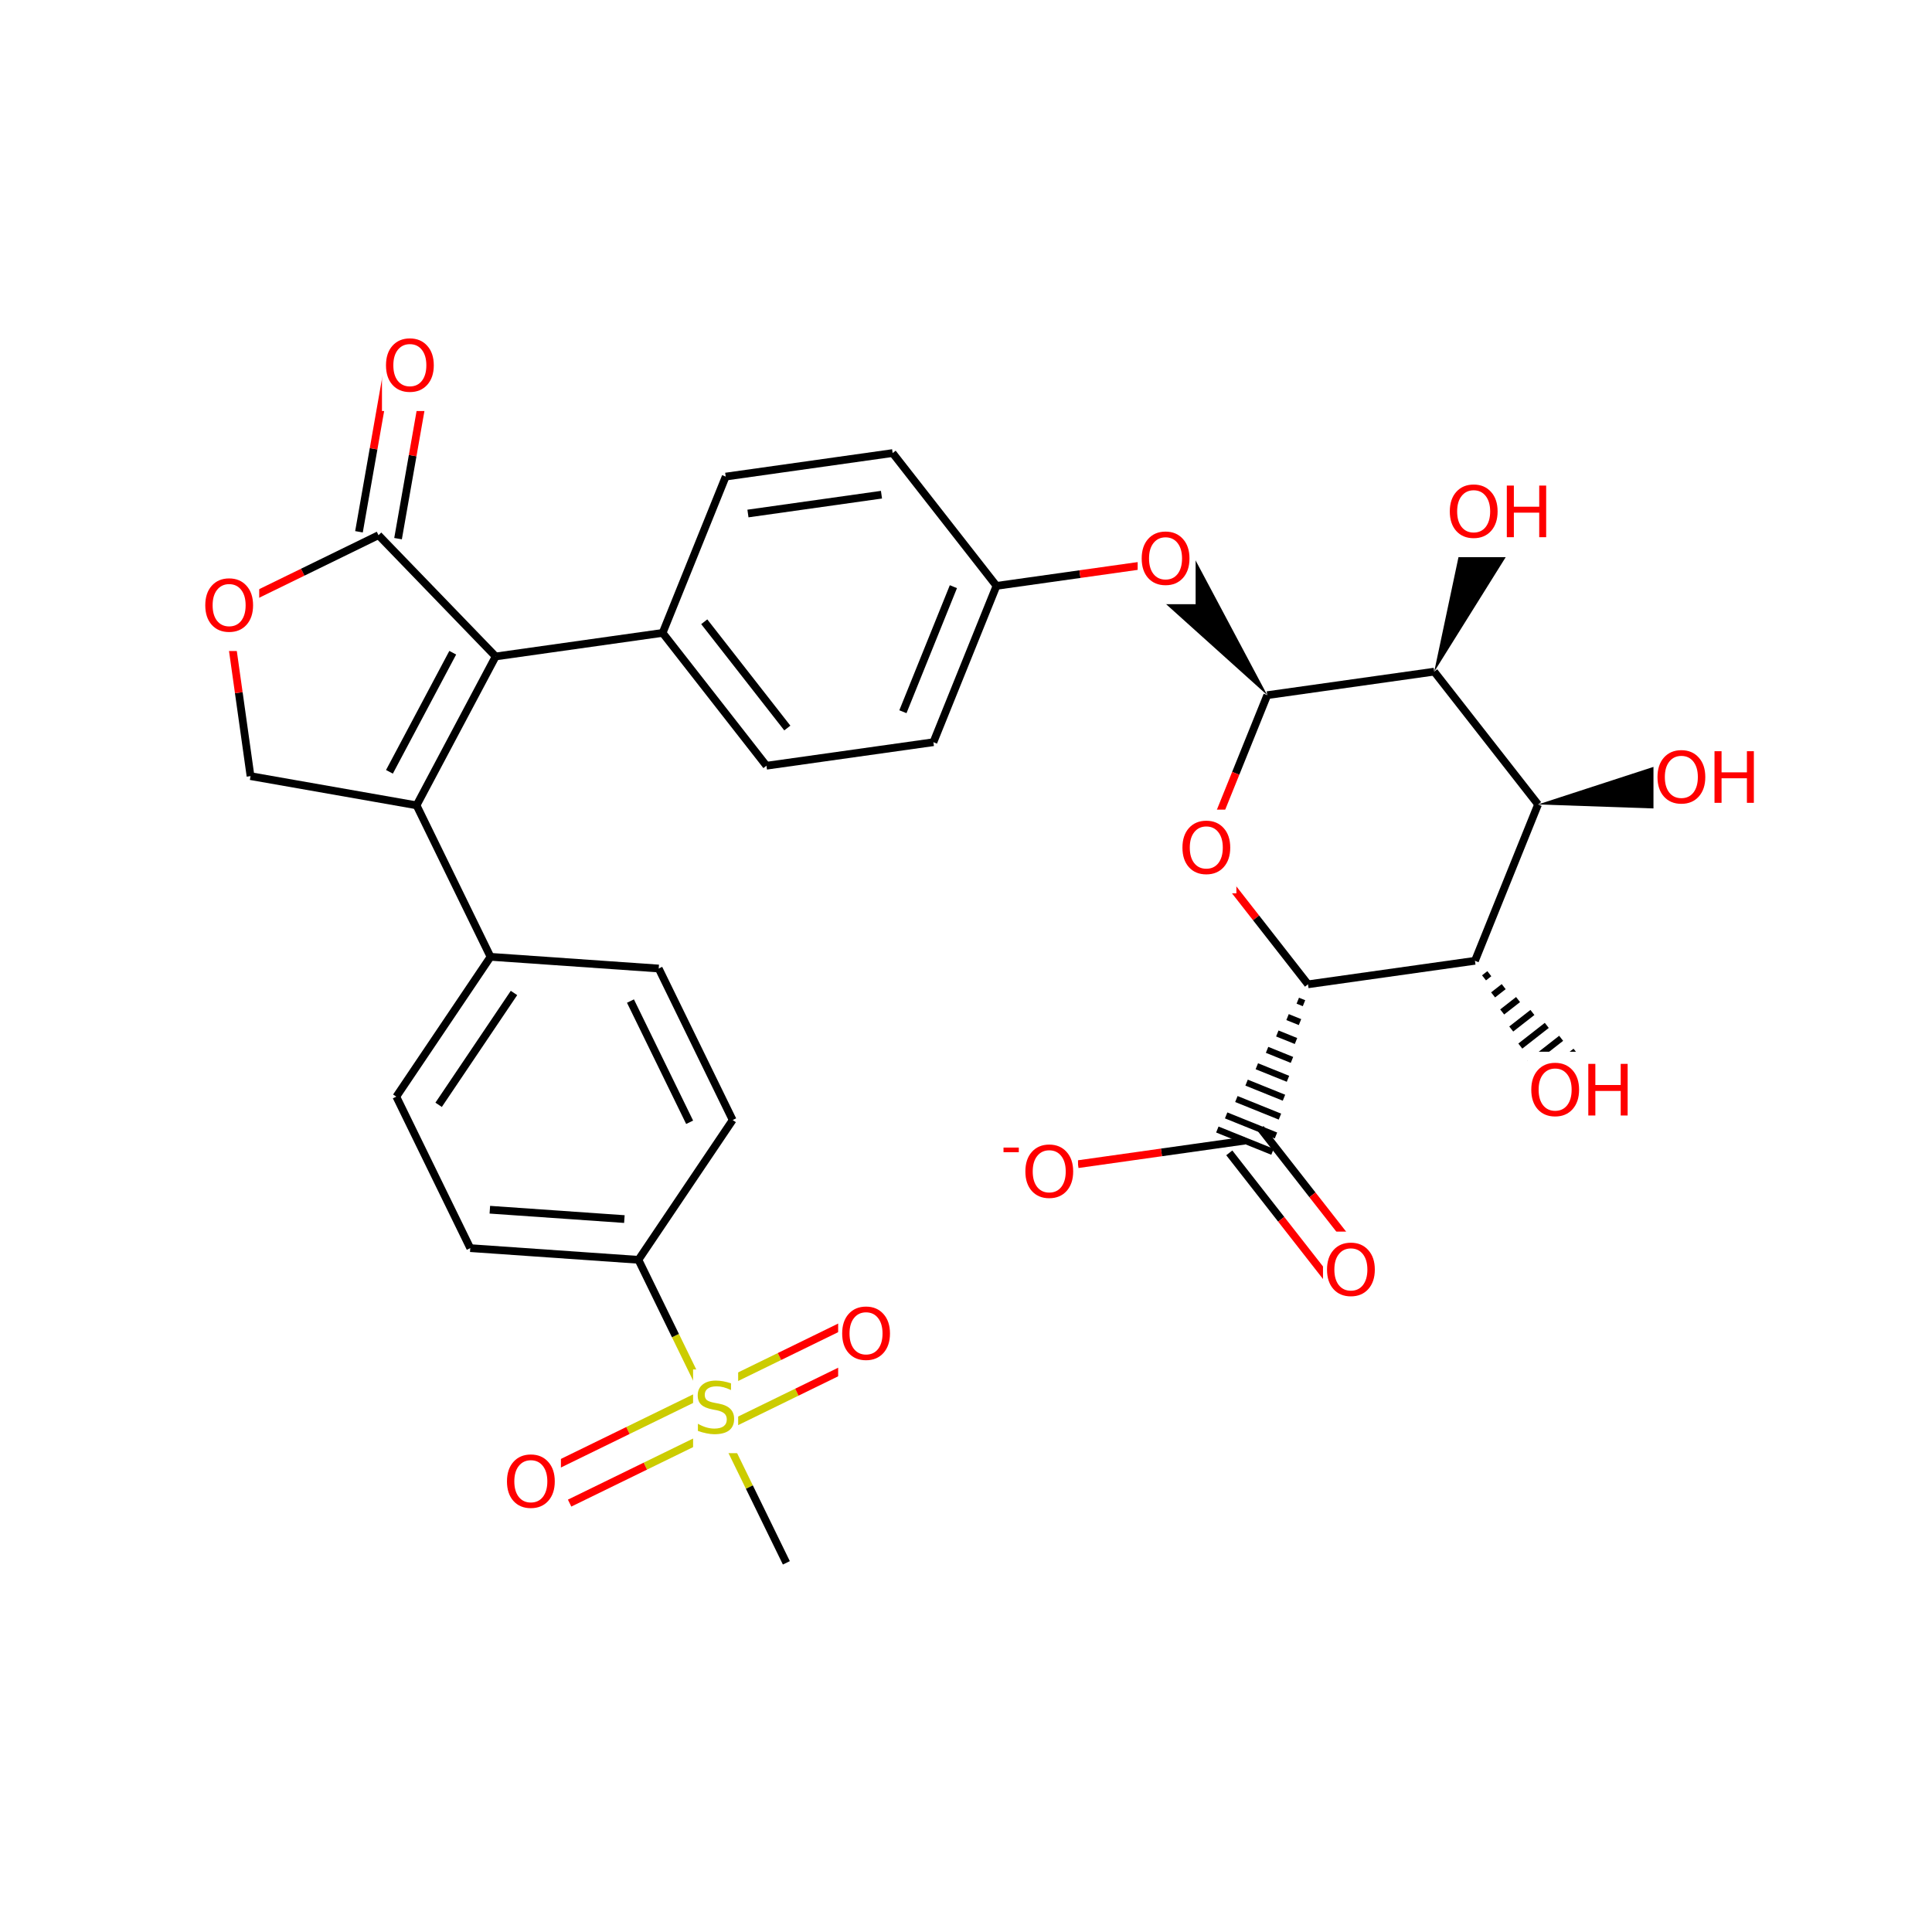 <?xml version="1.0" encoding="UTF-8"?>
<svg xmlns="http://www.w3.org/2000/svg" xmlns:xlink="http://www.w3.org/1999/xlink" width="300pt" height="300pt" viewBox="0 0 300 300" version="1.1">
<defs>
<g>
<symbol overflow="visible" id="glyph0-0">
<path style="stroke:none;" d="M 0.547 1.938 L 0.547 -7.75 L 6.047 -7.75 L 6.047 1.938 Z M 1.172 1.328 L 5.438 1.328 L 5.438 -7.141 L 1.172 -7.141 Z M 1.172 1.328 "/>
</symbol>
<symbol overflow="visible" id="glyph0-1">
<path style="stroke:none;" d="M 5.891 -7.75 L 5.891 -6.703 C 5.473 -6.898 5.082 -7.047 4.719 -7.141 C 4.352 -7.234 4 -7.281 3.656 -7.281 C 3.07 -7.281 2.617 -7.164 2.297 -6.938 C 1.973 -6.707 1.812 -6.383 1.812 -5.969 C 1.812 -5.613 1.914 -5.344 2.125 -5.156 C 2.344 -4.977 2.75 -4.832 3.344 -4.719 L 4 -4.594 C 4.812 -4.438 5.41 -4.16 5.797 -3.766 C 6.18 -3.379 6.375 -2.863 6.375 -2.219 C 6.375 -1.438 6.113 -0.844 5.594 -0.438 C 5.07 -0.039 4.305 0.156 3.297 0.156 C 2.922 0.156 2.516 0.109 2.078 0.016 C 1.648 -0.066 1.207 -0.191 0.75 -0.359 L 0.75 -1.469 C 1.195 -1.219 1.629 -1.031 2.047 -0.906 C 2.473 -0.781 2.891 -0.719 3.297 -0.719 C 3.922 -0.719 4.398 -0.836 4.734 -1.078 C 5.066 -1.328 5.234 -1.676 5.234 -2.125 C 5.234 -2.52 5.113 -2.828 4.875 -3.047 C 4.633 -3.273 4.238 -3.445 3.688 -3.562 L 3.031 -3.688 C 2.219 -3.844 1.629 -4.094 1.266 -4.438 C 0.898 -4.781 0.719 -5.258 0.719 -5.875 C 0.719 -6.582 0.969 -7.141 1.469 -7.547 C 1.969 -7.961 2.66 -8.172 3.547 -8.172 C 3.922 -8.172 4.301 -8.133 4.688 -8.062 C 5.082 -7.988 5.484 -7.883 5.891 -7.75 Z M 5.891 -7.75 "/>
</symbol>
<symbol overflow="visible" id="glyph0-2">
<path style="stroke:none;" d="M 4.328 -7.281 C 3.547 -7.281 2.922 -6.984 2.453 -6.391 C 1.992 -5.805 1.766 -5.008 1.766 -4 C 1.766 -2.988 1.992 -2.188 2.453 -1.594 C 2.922 -1.008 3.547 -0.719 4.328 -0.719 C 5.117 -0.719 5.742 -1.008 6.203 -1.594 C 6.66 -2.188 6.891 -2.988 6.891 -4 C 6.891 -5.008 6.66 -5.805 6.203 -6.391 C 5.742 -6.984 5.117 -7.281 4.328 -7.281 Z M 4.328 -8.172 C 5.453 -8.172 6.352 -7.789 7.031 -7.031 C 7.707 -6.281 8.047 -5.27 8.047 -4 C 8.047 -2.738 7.707 -1.727 7.031 -0.969 C 6.352 -0.219 5.453 0.156 4.328 0.156 C 3.203 0.156 2.301 -0.219 1.625 -0.969 C 0.957 -1.719 0.625 -2.727 0.625 -4 C 0.625 -5.27 0.957 -6.281 1.625 -7.031 C 2.301 -7.789 3.203 -8.172 4.328 -8.172 Z M 4.328 -8.172 "/>
</symbol>
<symbol overflow="visible" id="glyph0-3">
<path style="stroke:none;" d="M 1.078 -8.016 L 2.172 -8.016 L 2.172 -4.734 L 6.109 -4.734 L 6.109 -8.016 L 7.188 -8.016 L 7.188 0 L 6.109 0 L 6.109 -3.812 L 2.172 -3.812 L 2.172 0 L 1.078 0 Z M 1.078 -8.016 "/>
</symbol>
<symbol overflow="visible" id="glyph1-0">
<path style="stroke:none;" d="M 0.453 1.594 L 0.453 -6.344 L 4.953 -6.344 L 4.953 1.594 Z M 0.953 1.094 L 4.453 1.094 L 4.453 -5.844 L 0.953 -5.844 Z M 0.953 1.094 "/>
</symbol>
<symbol overflow="visible" id="glyph1-1">
<path style="stroke:none;" d="M 0.438 -2.828 L 2.812 -2.828 L 2.812 -2.109 L 0.438 -2.109 Z M 0.438 -2.828 "/>
</symbol>
</g>
</defs>
<g id="surface10965">
<rect x="0" y="0" width="300" height="300" style="fill:rgb(100%,100%,100%);fill-opacity:1;stroke:none;"/>
<path style="fill:none;stroke-width:1.2;stroke-linecap:butt;stroke-linejoin:miter;stroke:rgb(80%,80%,0%);stroke-opacity:1;stroke-miterlimit:10;" d="M 111.973 221.918 L 123.734 216.176 "/>
<path style="fill:none;stroke-width:1.2;stroke-linecap:butt;stroke-linejoin:miter;stroke:rgb(100%,0%,0%);stroke-opacity:1;stroke-miterlimit:10;" d="M 123.734 216.176 L 135.5 210.434 "/>
<path style="fill:none;stroke-width:1.2;stroke-linecap:butt;stroke-linejoin:miter;stroke:rgb(80%,80%,0%);stroke-opacity:1;stroke-miterlimit:10;" d="M 109.27 216.383 L 121.035 210.641 "/>
<path style="fill:none;stroke-width:1.2;stroke-linecap:butt;stroke-linejoin:miter;stroke:rgb(100%,0%,0%);stroke-opacity:1;stroke-miterlimit:10;" d="M 121.035 210.641 L 132.797 204.898 "/>
<path style="fill:none;stroke-width:1.2;stroke-linecap:butt;stroke-linejoin:miter;stroke:rgb(80%,80%,0%);stroke-opacity:1;stroke-miterlimit:10;" d="M 109.27 216.383 L 97.508 222.125 "/>
<path style="fill:none;stroke-width:1.2;stroke-linecap:butt;stroke-linejoin:miter;stroke:rgb(100%,0%,0%);stroke-opacity:1;stroke-miterlimit:10;" d="M 97.508 222.125 L 85.746 227.867 "/>
<path style="fill:none;stroke-width:1.2;stroke-linecap:butt;stroke-linejoin:miter;stroke:rgb(80%,80%,0%);stroke-opacity:1;stroke-miterlimit:10;" d="M 111.973 221.918 L 100.211 227.66 "/>
<path style="fill:none;stroke-width:1.2;stroke-linecap:butt;stroke-linejoin:miter;stroke:rgb(100%,0%,0%);stroke-opacity:1;stroke-miterlimit:10;" d="M 100.211 227.66 L 88.449 233.402 "/>
<path style="fill:none;stroke-width:1.2;stroke-linecap:butt;stroke-linejoin:miter;stroke:rgb(80%,80%,0%);stroke-opacity:1;stroke-miterlimit:10;" d="M 110.621 219.148 L 116.363 230.914 "/>
<path style="fill:none;stroke-width:1.2;stroke-linecap:butt;stroke-linejoin:miter;stroke:rgb(0%,0%,0%);stroke-opacity:1;stroke-miterlimit:10;" d="M 116.363 230.914 L 122.105 242.676 "/>
<path style="fill:none;stroke-width:1.2;stroke-linecap:butt;stroke-linejoin:miter;stroke:rgb(80%,80%,0%);stroke-opacity:1;stroke-miterlimit:10;" d="M 110.621 219.148 L 104.879 207.387 "/>
<path style="fill:none;stroke-width:1.2;stroke-linecap:butt;stroke-linejoin:miter;stroke:rgb(0%,0%,0%);stroke-opacity:1;stroke-miterlimit:10;" d="M 104.879 207.387 L 99.137 195.625 "/>
<path style=" stroke:none;fill-rule:nonzero;fill:rgb(100%,100%,100%);fill-opacity:1;" d="M 107.621 212.648 L 114.621 212.648 L 114.621 225.648 L 107.621 225.648 Z M 107.621 212.648 "/>
<g style="fill:rgb(80%,80%,0%);fill-opacity:1;">
  <use xlink:href="#glyph0-1" x="107.621" y="222.55"/>
</g>
<path style=" stroke:none;fill-rule:nonzero;fill:rgb(100%,100%,100%);fill-opacity:1;" d="M 130.148 201.164 L 139.148 201.164 L 139.148 214.164 L 130.148 214.164 Z M 130.148 201.164 "/>
<g style="fill:rgb(100%,0%,0%);fill-opacity:1;">
  <use xlink:href="#glyph0-2" x="130.148" y="211.065"/>
</g>
<path style=" stroke:none;fill-rule:nonzero;fill:rgb(100%,100%,100%);fill-opacity:1;" d="M 78.098 224.133 L 87.098 224.133 L 87.098 237.133 L 78.098 237.133 Z M 78.098 224.133 "/>
<g style="fill:rgb(100%,0%,0%);fill-opacity:1;">
  <use xlink:href="#glyph0-2" x="78.098" y="234.034"/>
</g>
<path style="fill:none;stroke-width:1.2;stroke-linecap:butt;stroke-linejoin:miter;stroke:rgb(0%,0%,0%);stroke-opacity:1;stroke-miterlimit:10;" d="M 99.137 195.625 L 73.023 193.809 "/>
<path style="fill:none;stroke-width:1.2;stroke-linecap:butt;stroke-linejoin:miter;stroke:rgb(0%,0%,0%);stroke-opacity:1;stroke-miterlimit:10;" d="M 96.953 189.297 L 76.062 187.844 "/>
<path style="fill:none;stroke-width:1.2;stroke-linecap:butt;stroke-linejoin:miter;stroke:rgb(0%,0%,0%);stroke-opacity:1;stroke-miterlimit:10;" d="M 113.77 173.918 L 99.137 195.625 "/>
<path style="fill:none;stroke-width:1.2;stroke-linecap:butt;stroke-linejoin:miter;stroke:rgb(0%,0%,0%);stroke-opacity:1;stroke-miterlimit:10;" d="M 73.023 193.809 L 61.539 170.285 "/>
<path style="fill:none;stroke-width:1.2;stroke-linecap:butt;stroke-linejoin:miter;stroke:rgb(0%,0%,0%);stroke-opacity:1;stroke-miterlimit:10;" d="M 61.539 170.285 L 76.168 148.574 "/>
<path style="fill:none;stroke-width:1.2;stroke-linecap:butt;stroke-linejoin:miter;stroke:rgb(0%,0%,0%);stroke-opacity:1;stroke-miterlimit:10;" d="M 68.109 171.555 L 79.812 154.188 "/>
<path style="fill:none;stroke-width:1.2;stroke-linecap:butt;stroke-linejoin:miter;stroke:rgb(0%,0%,0%);stroke-opacity:1;stroke-miterlimit:10;" d="M 76.168 148.574 L 102.285 150.391 "/>
<path style="fill:none;stroke-width:1.2;stroke-linecap:butt;stroke-linejoin:miter;stroke:rgb(0%,0%,0%);stroke-opacity:1;stroke-miterlimit:10;" d="M 76.168 148.574 L 64.684 125.051 "/>
<path style="fill:none;stroke-width:1.2;stroke-linecap:butt;stroke-linejoin:miter;stroke:rgb(0%,0%,0%);stroke-opacity:1;stroke-miterlimit:10;" d="M 102.285 150.391 L 113.77 173.918 "/>
<path style="fill:none;stroke-width:1.2;stroke-linecap:butt;stroke-linejoin:miter;stroke:rgb(0%,0%,0%);stroke-opacity:1;stroke-miterlimit:10;" d="M 97.898 155.445 L 107.086 174.266 "/>
<path style="fill:none;stroke-width:1.2;stroke-linecap:butt;stroke-linejoin:miter;stroke:rgb(0%,0%,0%);stroke-opacity:1;stroke-miterlimit:10;" d="M 64.684 125.051 L 38.902 120.516 "/>
<path style="fill:none;stroke-width:1.2;stroke-linecap:butt;stroke-linejoin:miter;stroke:rgb(0%,0%,0%);stroke-opacity:1;stroke-miterlimit:10;" d="M 64.684 125.051 L 76.965 101.934 "/>
<path style="fill:none;stroke-width:1.2;stroke-linecap:butt;stroke-linejoin:miter;stroke:rgb(0%,0%,0%);stroke-opacity:1;stroke-miterlimit:10;" d="M 60.473 119.848 L 70.301 101.355 "/>
<path style="fill:none;stroke-width:1.2;stroke-linecap:butt;stroke-linejoin:miter;stroke:rgb(0%,0%,0%);stroke-opacity:1;stroke-miterlimit:10;" d="M 38.902 120.516 L 37.078 107.555 "/>
<path style="fill:none;stroke-width:1.2;stroke-linecap:butt;stroke-linejoin:miter;stroke:rgb(100%,0%,0%);stroke-opacity:1;stroke-miterlimit:10;" d="M 37.078 107.555 L 35.25 94.59 "/>
<path style="fill:none;stroke-width:1.2;stroke-linecap:butt;stroke-linejoin:miter;stroke:rgb(100%,0%,0%);stroke-opacity:1;stroke-miterlimit:10;" d="M 35.25 94.59 L 47.012 88.848 "/>
<path style="fill:none;stroke-width:1.2;stroke-linecap:butt;stroke-linejoin:miter;stroke:rgb(0%,0%,0%);stroke-opacity:1;stroke-miterlimit:10;" d="M 47.012 88.848 L 58.773 83.105 "/>
<path style=" stroke:none;fill-rule:nonzero;fill:rgb(100%,100%,100%);fill-opacity:1;" d="M 31.25 88.09 L 40.25 88.09 L 40.25 101.09 L 31.25 101.09 Z M 31.25 88.09 "/>
<g style="fill:rgb(100%,0%,0%);fill-opacity:1;">
  <use xlink:href="#glyph0-2" x="31.25" y="97.991"/>
</g>
<path style="fill:none;stroke-width:1.2;stroke-linecap:butt;stroke-linejoin:miter;stroke:rgb(0%,0%,0%);stroke-opacity:1;stroke-miterlimit:10;" d="M 61.809 83.641 L 64.078 70.75 "/>
<path style="fill:none;stroke-width:1.2;stroke-linecap:butt;stroke-linejoin:miter;stroke:rgb(100%,0%,0%);stroke-opacity:1;stroke-miterlimit:10;" d="M 64.078 70.75 L 66.344 57.859 "/>
<path style="fill:none;stroke-width:1.2;stroke-linecap:butt;stroke-linejoin:miter;stroke:rgb(0%,0%,0%);stroke-opacity:1;stroke-miterlimit:10;" d="M 55.742 82.574 L 58.012 69.684 "/>
<path style="fill:none;stroke-width:1.2;stroke-linecap:butt;stroke-linejoin:miter;stroke:rgb(100%,0%,0%);stroke-opacity:1;stroke-miterlimit:10;" d="M 58.012 69.684 L 60.277 56.793 "/>
<path style="fill:none;stroke-width:1.2;stroke-linecap:butt;stroke-linejoin:miter;stroke:rgb(0%,0%,0%);stroke-opacity:1;stroke-miterlimit:10;" d="M 58.773 83.105 L 76.965 101.934 "/>
<path style=" stroke:none;fill-rule:nonzero;fill:rgb(100%,100%,100%);fill-opacity:1;" d="M 59.312 50.824 L 68.312 50.824 L 68.312 63.824 L 59.312 63.824 Z M 59.312 50.824 "/>
<g style="fill:rgb(100%,0%,0%);fill-opacity:1;">
  <use xlink:href="#glyph0-2" x="59.312" y="60.726"/>
</g>
<path style="fill:none;stroke-width:1.2;stroke-linecap:butt;stroke-linejoin:miter;stroke:rgb(0%,0%,0%);stroke-opacity:1;stroke-miterlimit:10;" d="M 76.965 101.934 L 102.891 98.277 "/>
<path style="fill:none;stroke-width:1.2;stroke-linecap:butt;stroke-linejoin:miter;stroke:rgb(0%,0%,0%);stroke-opacity:1;stroke-miterlimit:10;" d="M 102.891 98.277 L 119.012 118.902 "/>
<path style="fill:none;stroke-width:1.2;stroke-linecap:butt;stroke-linejoin:miter;stroke:rgb(0%,0%,0%);stroke-opacity:1;stroke-miterlimit:10;" d="M 109.355 96.547 L 122.254 113.047 "/>
<path style="fill:none;stroke-width:1.2;stroke-linecap:butt;stroke-linejoin:miter;stroke:rgb(0%,0%,0%);stroke-opacity:1;stroke-miterlimit:10;" d="M 112.688 74.004 L 102.891 98.277 "/>
<path style="fill:none;stroke-width:1.2;stroke-linecap:butt;stroke-linejoin:miter;stroke:rgb(0%,0%,0%);stroke-opacity:1;stroke-miterlimit:10;" d="M 119.012 118.902 L 144.938 115.25 "/>
<path style="fill:none;stroke-width:1.2;stroke-linecap:butt;stroke-linejoin:miter;stroke:rgb(0%,0%,0%);stroke-opacity:1;stroke-miterlimit:10;" d="M 144.938 115.25 L 154.734 90.973 "/>
<path style="fill:none;stroke-width:1.2;stroke-linecap:butt;stroke-linejoin:miter;stroke:rgb(0%,0%,0%);stroke-opacity:1;stroke-miterlimit:10;" d="M 140.203 110.516 L 148.043 91.098 "/>
<path style="fill:none;stroke-width:1.2;stroke-linecap:butt;stroke-linejoin:miter;stroke:rgb(0%,0%,0%);stroke-opacity:1;stroke-miterlimit:10;" d="M 154.734 90.973 L 167.695 89.148 "/>
<path style="fill:none;stroke-width:1.2;stroke-linecap:butt;stroke-linejoin:miter;stroke:rgb(100%,0%,0%);stroke-opacity:1;stroke-miterlimit:10;" d="M 167.695 89.148 L 180.656 87.32 "/>
<path style="fill:none;stroke-width:1.2;stroke-linecap:butt;stroke-linejoin:miter;stroke:rgb(0%,0%,0%);stroke-opacity:1;stroke-miterlimit:10;" d="M 154.734 90.973 L 138.609 70.352 "/>
<path style=" stroke:none;fill-rule:nonzero;fill:rgb(0%,0%,0%);fill-opacity:1;" d="M 196.781 107.945 L 184.297 84.477 L 177.016 90.168 Z M 196.781 107.945 "/>
<path style=" stroke:none;fill-rule:nonzero;fill:rgb(100%,100%,100%);fill-opacity:1;" d="M 176.656 80.82 L 185.656 80.82 L 185.656 93.82 L 176.656 93.82 Z M 176.656 80.82 "/>
<g style="fill:rgb(100%,0%,0%);fill-opacity:1;">
  <use xlink:href="#glyph0-2" x="176.656" y="90.722"/>
</g>
<path style="fill:none;stroke-width:1.2;stroke-linecap:butt;stroke-linejoin:miter;stroke:rgb(0%,0%,0%);stroke-opacity:1;stroke-miterlimit:10;" d="M 196.781 107.945 L 191.883 120.082 "/>
<path style="fill:none;stroke-width:1.2;stroke-linecap:butt;stroke-linejoin:miter;stroke:rgb(100%,0%,0%);stroke-opacity:1;stroke-miterlimit:10;" d="M 191.883 120.082 L 186.984 132.219 "/>
<path style="fill:none;stroke-width:1.2;stroke-linecap:butt;stroke-linejoin:miter;stroke:rgb(0%,0%,0%);stroke-opacity:1;stroke-miterlimit:10;" d="M 222.703 104.293 L 196.781 107.945 "/>
<path style="fill:none;stroke-width:1.2;stroke-linecap:butt;stroke-linejoin:miter;stroke:rgb(100%,0%,0%);stroke-opacity:1;stroke-miterlimit:10;" d="M 186.984 132.219 L 195.047 142.531 "/>
<path style="fill:none;stroke-width:1.2;stroke-linecap:butt;stroke-linejoin:miter;stroke:rgb(0%,0%,0%);stroke-opacity:1;stroke-miterlimit:10;" d="M 195.047 142.531 L 203.105 152.844 "/>
<path style=" stroke:none;fill-rule:nonzero;fill:rgb(100%,100%,100%);fill-opacity:1;" d="M 182.984 125.719 L 191.984 125.719 L 191.984 138.719 L 182.984 138.719 Z M 182.984 125.719 "/>
<g style="fill:rgb(100%,0%,0%);fill-opacity:1;">
  <use xlink:href="#glyph0-2" x="182.984" y="135.62"/>
</g>
<path style="fill:none;stroke-width:1;stroke-linecap:butt;stroke-linejoin:miter;stroke:rgb(0%,0%,0%);stroke-opacity:1;stroke-miterlimit:10;" d="M 203.105 152.844 L 203.105 152.844 M 201.52 155.387 L 202.484 155.777 M 199.93 157.934 L 201.863 158.711 M 198.34 160.477 L 201.242 161.648 M 196.75 163.02 L 200.617 164.582 M 195.16 165.566 L 199.996 167.516 M 193.57 168.109 L 199.375 170.453 M 191.984 170.656 L 198.75 173.387 M 190.395 173.199 L 198.129 176.32 M 189.027 175.391 L 197.594 178.848 "/>
<path style="fill:none;stroke-width:1.2;stroke-linecap:butt;stroke-linejoin:miter;stroke:rgb(0%,0%,0%);stroke-opacity:1;stroke-miterlimit:10;" d="M 203.105 152.844 L 229.031 149.191 "/>
<path style="fill:none;stroke-width:1.2;stroke-linecap:butt;stroke-linejoin:miter;stroke:rgb(0%,0%,0%);stroke-opacity:1;stroke-miterlimit:10;" d="M 190.883 179.016 L 198.945 189.328 "/>
<path style="fill:none;stroke-width:1.2;stroke-linecap:butt;stroke-linejoin:miter;stroke:rgb(100%,0%,0%);stroke-opacity:1;stroke-miterlimit:10;" d="M 198.945 189.328 L 207.008 199.641 "/>
<path style="fill:none;stroke-width:1.2;stroke-linecap:butt;stroke-linejoin:miter;stroke:rgb(0%,0%,0%);stroke-opacity:1;stroke-miterlimit:10;" d="M 195.734 175.223 L 203.797 185.535 "/>
<path style="fill:none;stroke-width:1.2;stroke-linecap:butt;stroke-linejoin:miter;stroke:rgb(100%,0%,0%);stroke-opacity:1;stroke-miterlimit:10;" d="M 203.797 185.535 L 211.859 195.844 "/>
<path style="fill:none;stroke-width:1.2;stroke-linecap:butt;stroke-linejoin:miter;stroke:rgb(0%,0%,0%);stroke-opacity:1;stroke-miterlimit:10;" d="M 193.309 177.117 L 180.348 178.945 "/>
<path style="fill:none;stroke-width:1.2;stroke-linecap:butt;stroke-linejoin:miter;stroke:rgb(100%,0%,0%);stroke-opacity:1;stroke-miterlimit:10;" d="M 180.348 178.945 L 167.387 180.773 "/>
<path style=" stroke:none;fill-rule:nonzero;fill:rgb(100%,100%,100%);fill-opacity:1;" d="M 205.434 191.242 L 214.434 191.242 L 214.434 204.242 L 205.434 204.242 Z M 205.434 191.242 "/>
<g style="fill:rgb(100%,0%,0%);fill-opacity:1;">
  <use xlink:href="#glyph0-2" x="205.434" y="201.144"/>
</g>
<path style=" stroke:none;fill-rule:nonzero;fill:rgb(100%,100%,100%);fill-opacity:1;" d="M 155.387 172.773 L 167.387 172.773 L 167.387 188.773 L 155.387 188.773 Z M 155.387 172.773 "/>
<g style="fill:rgb(100%,0%,0%);fill-opacity:1;">
  <use xlink:href="#glyph1-1" x="155.387" y="181.023"/>
</g>
<g style="fill:rgb(100%,0%,0%);fill-opacity:1;">
  <use xlink:href="#glyph0-2" x="158.595" y="185.906"/>
</g>
<path style="fill:none;stroke-width:1;stroke-linecap:butt;stroke-linejoin:miter;stroke:rgb(0%,0%,0%);stroke-opacity:1;stroke-miterlimit:10;" d="M 229.031 149.191 L 229.031 149.191 M 230.438 151.84 L 231.262 151.195 M 231.848 154.488 L 233.492 153.203 M 233.258 157.137 L 235.723 155.211 M 234.664 159.785 L 237.953 157.215 M 236.074 162.434 L 240.184 159.223 M 237.484 165.082 L 242.414 161.227 M 238.895 167.73 L 244.645 163.234 M 240.301 170.379 L 246.875 165.242 M 241.516 172.66 L 248.793 166.969 "/>
<path style="fill:none;stroke-width:1.2;stroke-linecap:butt;stroke-linejoin:miter;stroke:rgb(0%,0%,0%);stroke-opacity:1;stroke-miterlimit:10;" d="M 229.031 149.191 L 238.828 124.914 "/>
<path style=" stroke:none;fill-rule:nonzero;fill:rgb(100%,100%,100%);fill-opacity:1;" d="M 237.152 163.312 L 254.152 163.312 L 254.152 176.312 L 237.152 176.312 Z M 237.152 163.312 "/>
<g style="fill:rgb(100%,0%,0%);fill-opacity:1;">
  <use xlink:href="#glyph0-2" x="237.152" y="173.214"/>
  <use xlink:href="#glyph0-3" x="245.553" y="173.214"/>
</g>
<path style=" stroke:none;fill-rule:nonzero;fill:rgb(0%,0%,0%);fill-opacity:1;" d="M 238.828 124.914 L 265.395 125.836 L 264.105 116.688 Z M 238.828 124.914 "/>
<path style="fill:none;stroke-width:1.2;stroke-linecap:butt;stroke-linejoin:miter;stroke:rgb(0%,0%,0%);stroke-opacity:1;stroke-miterlimit:10;" d="M 238.828 124.914 L 222.703 104.293 "/>
<path style=" stroke:none;fill-rule:nonzero;fill:rgb(100%,100%,100%);fill-opacity:1;" d="M 256.75 114.762 L 273.75 114.762 L 273.75 127.762 L 256.75 127.762 Z M 256.75 114.762 "/>
<g style="fill:rgb(100%,0%,0%);fill-opacity:1;">
  <use xlink:href="#glyph0-2" x="256.75" y="124.663"/>
  <use xlink:href="#glyph0-3" x="265.15" y="124.663"/>
</g>
<path style=" stroke:none;fill-rule:nonzero;fill:rgb(0%,0%,0%);fill-opacity:1;" d="M 222.703 104.293 L 236.785 81.746 L 228.219 78.285 Z M 222.703 104.293 "/>
<path style=" stroke:none;fill-rule:nonzero;fill:rgb(100%,100%,100%);fill-opacity:1;" d="M 224.5 73.516 L 241.5 73.516 L 241.5 86.516 L 224.5 86.516 Z M 224.5 73.516 "/>
<g style="fill:rgb(100%,0%,0%);fill-opacity:1;">
  <use xlink:href="#glyph0-2" x="224.5" y="83.417"/>
  <use xlink:href="#glyph0-3" x="232.9" y="83.417"/>
</g>
<path style="fill:none;stroke-width:1.2;stroke-linecap:butt;stroke-linejoin:miter;stroke:rgb(0%,0%,0%);stroke-opacity:1;stroke-miterlimit:10;" d="M 138.609 70.352 L 112.688 74.004 "/>
<path style="fill:none;stroke-width:1.2;stroke-linecap:butt;stroke-linejoin:miter;stroke:rgb(0%,0%,0%);stroke-opacity:1;stroke-miterlimit:10;" d="M 136.875 76.816 L 116.141 79.738 "/>
</g>
</svg>
